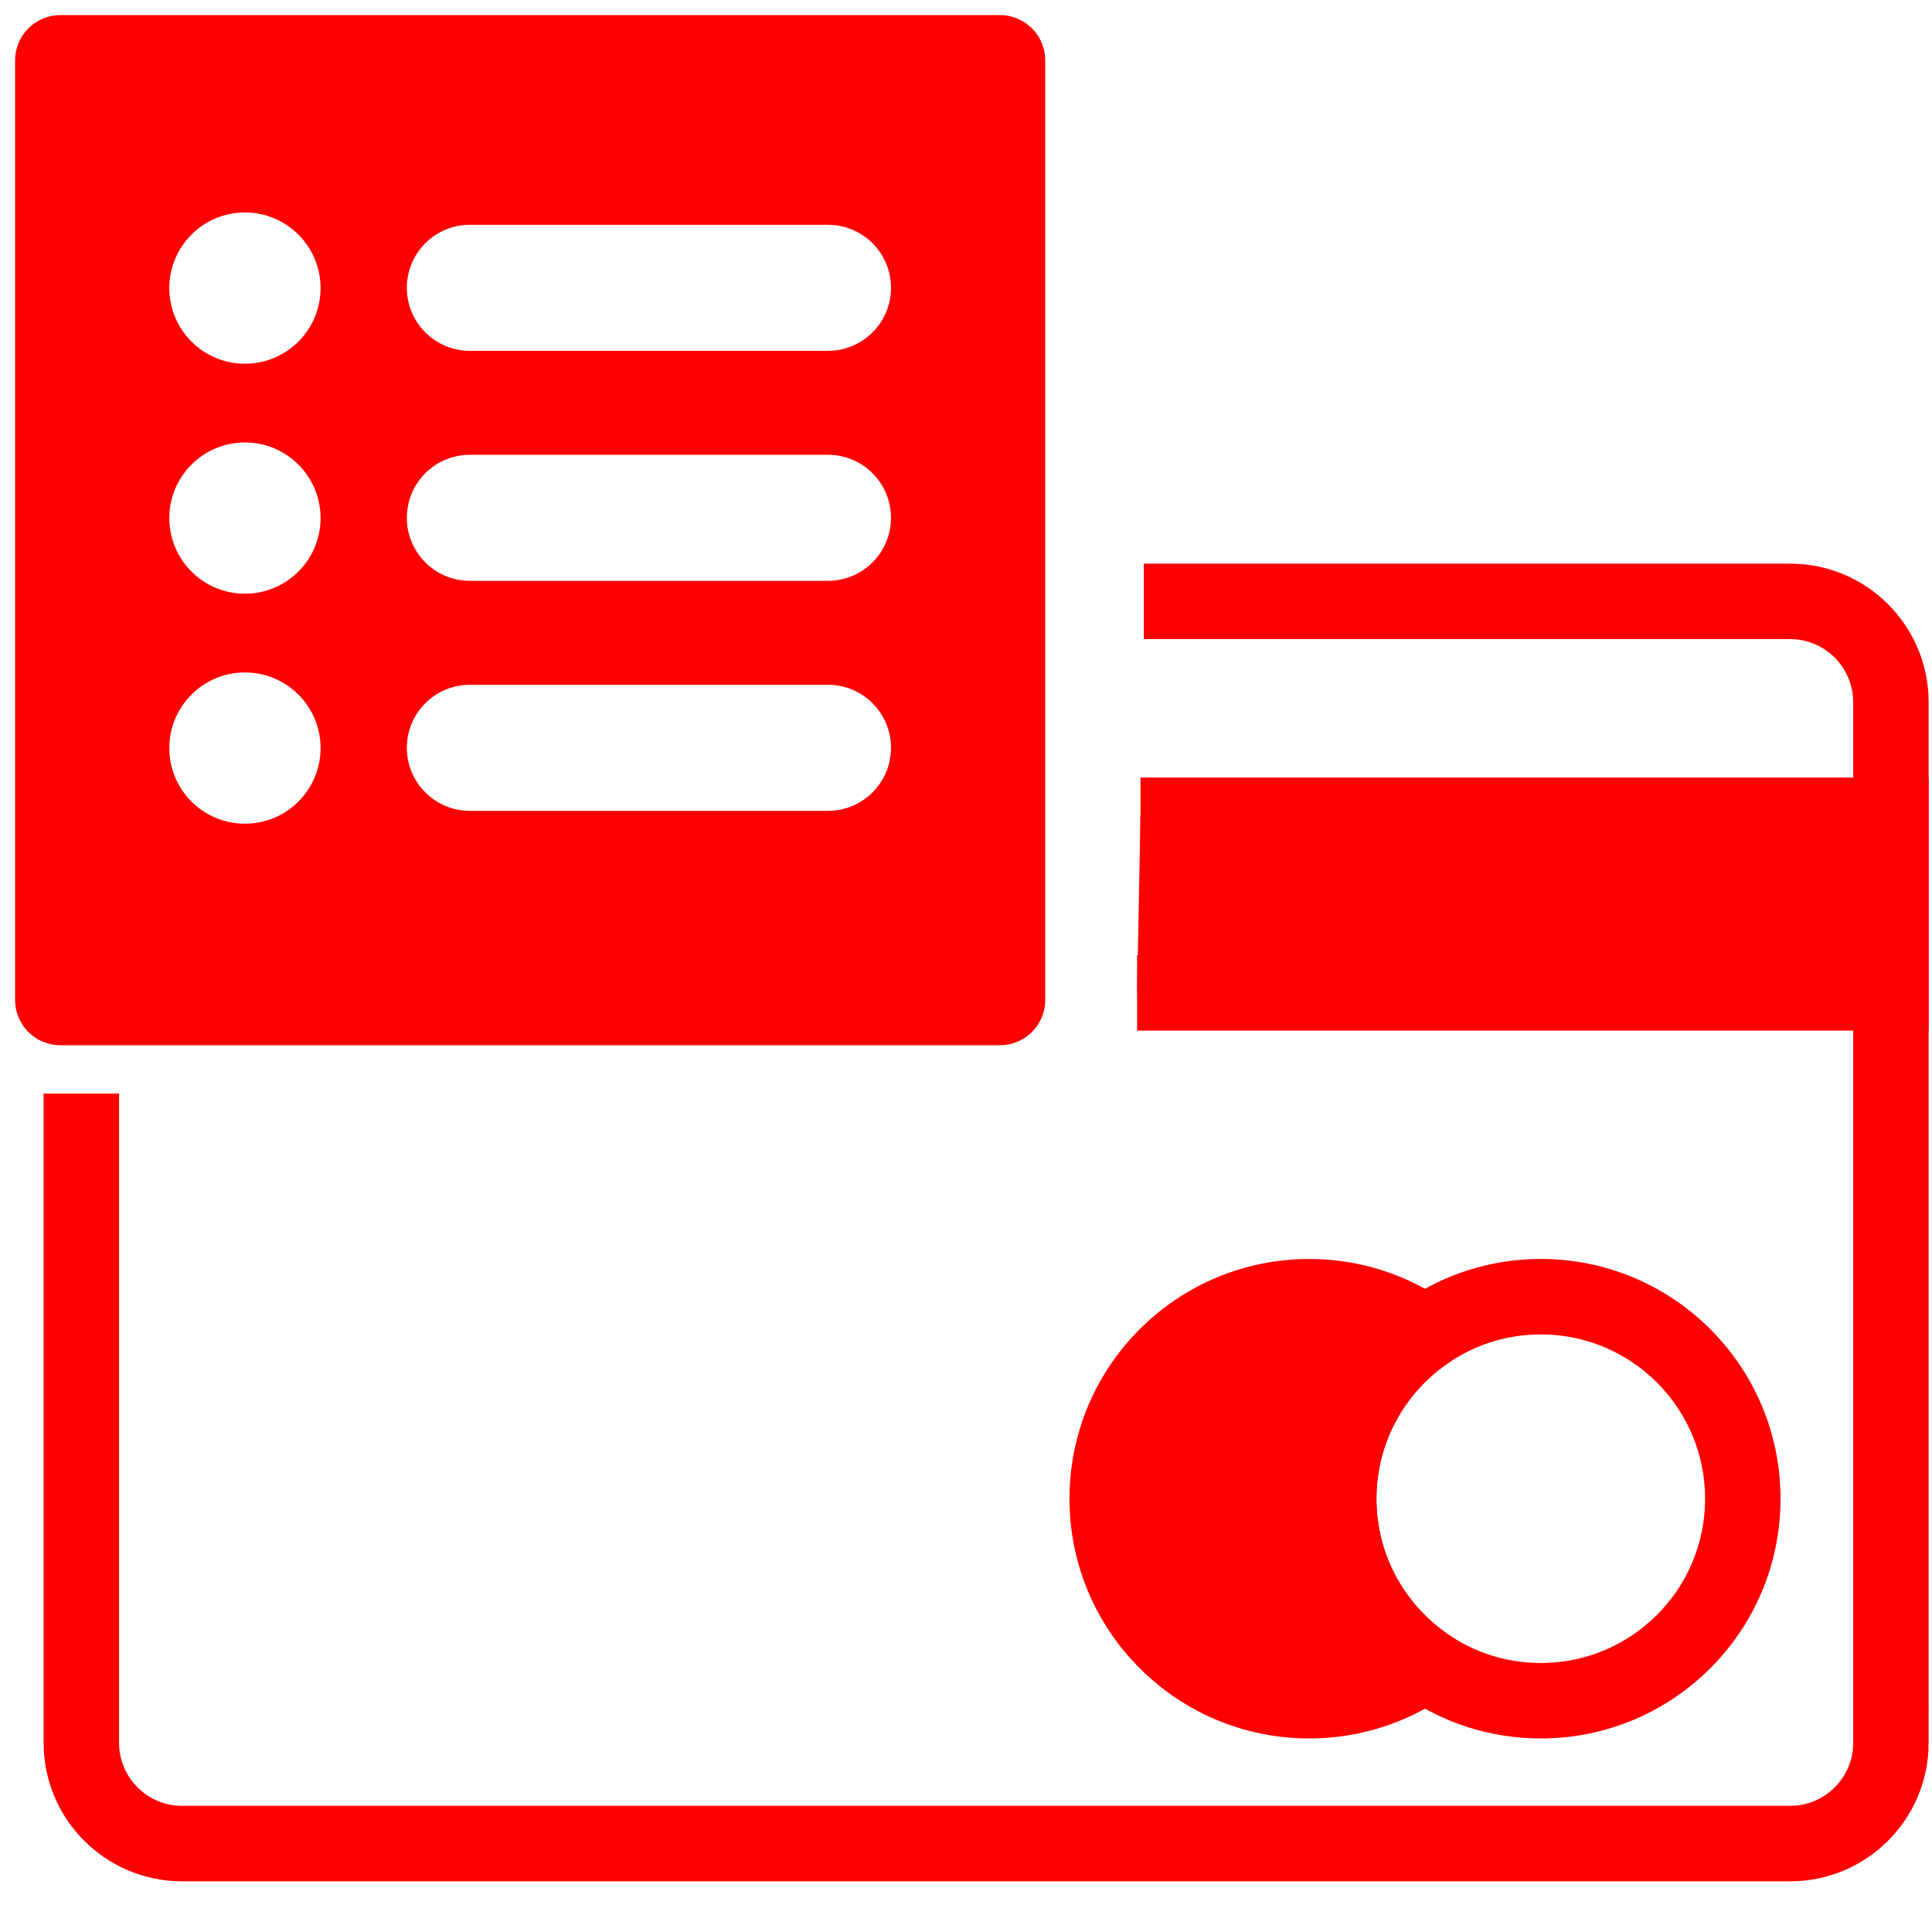 <?xml version="1.0" encoding="utf-8"?>
<!-- Generator: Adobe Illustrator 16.0.0, SVG Export Plug-In . SVG Version: 6.00 Build 0)  -->
<!DOCTYPE svg PUBLIC "-//W3C//DTD SVG 1.1//EN" "http://www.w3.org/Graphics/SVG/1.1/DTD/svg11.dtd">
<svg version="1.1" id="Calque_1" xmlns="http://www.w3.org/2000/svg" xmlns:xlink="http://www.w3.org/1999/xlink" x="0px" y="0px"
	 width="128px" height="128px" viewBox="0 0 128 128" enable-background="new 0 0 128 128" xml:space="preserve">
<path fill="none" stroke="#FF0000" stroke-width="5" stroke-miterlimit="10" d="M75.78,39.843h42.821
	c3.687,0,6.676,2.99,6.676,6.678v68.943h0.002c0,3.689-2.992,6.678-6.68,6.678H12.066c-3.688,0-6.677-2.99-6.677-6.678V72.451"/>
<g>
	<path fill="none" stroke="#FF0000" stroke-width="5" stroke-miterlimit="10" d="M94.412,110.261
		c2.171,1.521,4.813,2.417,7.666,2.417c7.395,0,13.387-5.992,13.387-13.384c0-7.393-5.992-13.385-13.387-13.385
		c-2.854,0-5.495,0.896-7.666,2.418"/>
	<path fill="#FF0000" stroke="#FF0000" stroke-width="5" stroke-miterlimit="10" d="M88.693,99.294c0-4.538,2.26-8.547,5.716-10.965
		c-2.171-1.522-4.813-2.418-7.669-2.418c-7.393,0-13.385,5.99-13.385,13.383c0,7.392,5.992,13.384,13.385,13.384
		c2.854,0,5.498-0.896,7.669-2.415C90.955,107.84,88.693,103.831,88.693,99.294z"/>
	<path fill="none" stroke="#FF0000" stroke-width="5" stroke-miterlimit="10" d="M94.412,88.329
		c-3.457,2.418-5.719,6.427-5.719,10.965c0,4.537,2.262,8.546,5.719,10.969"/>
</g>
<polyline fill="#FF0000" stroke="#FF0000" stroke-width="5" stroke-miterlimit="10" points="75.559,54.016 125.275,54.016 
	125.275,65.781 75.336,65.781 "/>
<path fill="#FF0000" d="M66.249,1H4C2.343,1,1,2.344,1,4v62.25c0,1.657,1.343,3,3,3h62.249c1.658,0,3-1.343,3-3V4
	C69.249,2.344,67.907,1,66.249,1z M16.229,54.572c-2.768,0-5.012-2.242-5.012-5.01s2.244-5.01,5.012-5.01
	c2.766,0,5.01,2.242,5.01,5.01S18.995,54.572,16.229,54.572z M16.229,39.335c-2.768,0-5.012-2.243-5.012-5.01
	c0-2.768,2.244-5.011,5.012-5.011c2.766,0,5.01,2.243,5.01,5.011C21.239,37.092,18.995,39.335,16.229,39.335z M16.229,24.098
	c-2.768,0-5.012-2.244-5.012-5.01c0-2.768,2.244-5.012,5.012-5.012c2.766,0,5.01,2.244,5.01,5.012
	C21.239,21.854,18.995,24.098,16.229,24.098z M54.856,53.721H31.128c-2.305,0-4.174-1.87-4.174-4.176s1.869-4.176,4.174-4.176
	h23.729c2.305,0,4.174,1.87,4.174,4.176S57.161,53.721,54.856,53.721z M54.856,38.482H31.128c-2.305,0-4.174-1.869-4.174-4.176
	c0-2.305,1.869-4.175,4.174-4.175h23.729c2.305,0,4.174,1.87,4.174,4.175C59.03,36.613,57.161,38.482,54.856,38.482z M54.856,23.244
	H31.128c-2.305,0-4.174-1.869-4.174-4.175s1.869-4.175,4.174-4.175h23.729c2.305,0,4.174,1.869,4.174,4.175
	S57.161,23.244,54.856,23.244z"/>
</svg>
